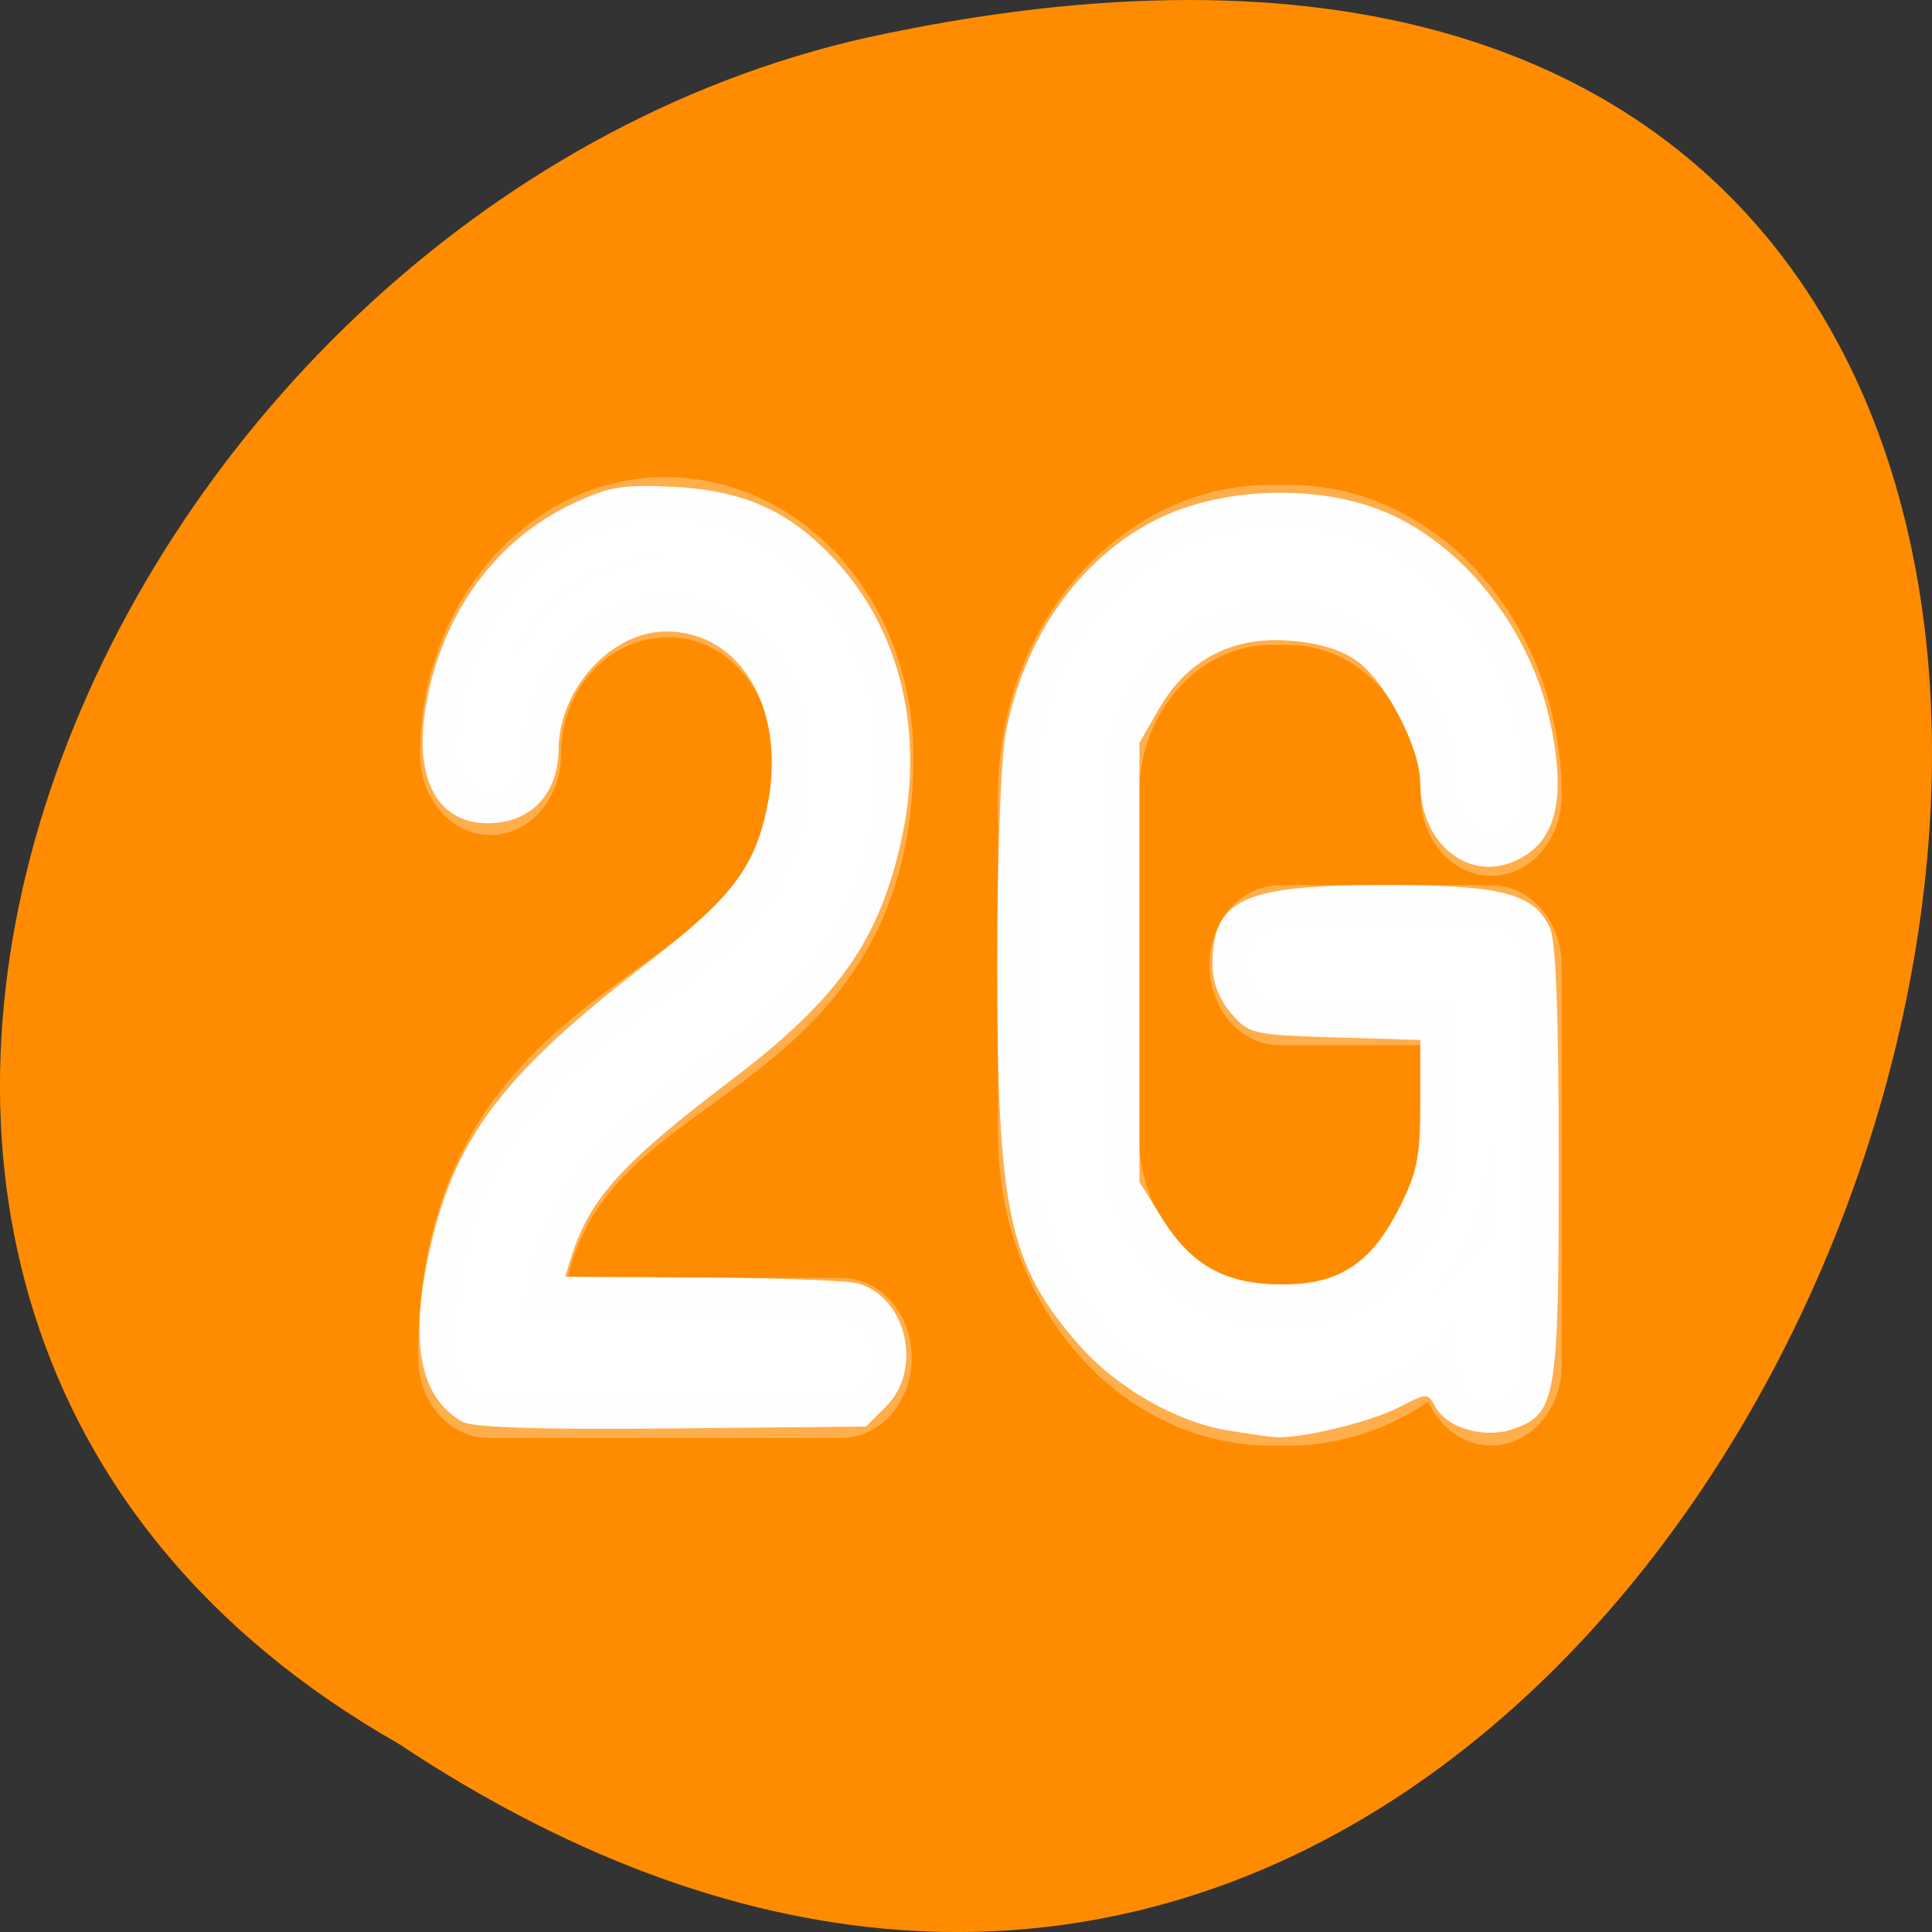 <svg xmlns="http://www.w3.org/2000/svg" viewBox="0 0 256 256"><rect x="0" y="0" width="256" height="256" fill="#333333" stroke="none"/><defs><clipPath><rect rx="4" y="1" x="1" height="46" width="46" style="fill:#1890d0"/></clipPath><clipPath><rect rx="4" y="1" x="1" height="46" width="46" style="fill:#1890d0"/></clipPath><clipPath><rect rx="4" y="1" x="1" height="46" width="46" style="fill:#1890d0"/></clipPath><clipPath><rect rx="4" y="1" x="1" height="46" width="46" style="fill:#1890d0"/></clipPath><clipPath><rect rx="4" y="1" x="1" height="46" width="46" style="fill:#1890d0"/></clipPath><clipPath><rect rx="4" y="1" x="1" height="46" width="46" style="fill:#1890d0"/></clipPath><clipPath><rect rx="4" y="1" x="1" height="46" width="46" style="fill:#1890d0"/></clipPath><clipPath><rect rx="4" y="1" x="1" height="46" width="46" style="fill:#1890d0"/></clipPath><clipPath><path transform="matrix(15.333 0 0 11.5 415 -125.5)" d="m -24 13 c 0 1.105 -0.672 2 -1.5 2 -0.828 0 -1.5 -0.895 -1.5 -2 0 -1.105 0.672 -2 1.5 -2 0.828 0 1.5 0.895 1.5 2 z"/></clipPath><clipPath><rect rx="4" y="1" x="1" height="46" width="46" style="fill:#1890d0"/></clipPath><clipPath><rect rx="4" y="1" x="1" height="46" width="46" style="fill:#1890d0"/></clipPath><clipPath><rect rx="4" y="1" x="1" height="46" width="46" style="fill:#1890d0"/></clipPath><clipPath><rect rx="4" y="1" x="1" height="46" width="46" style="fill:#1890d0"/></clipPath><clipPath><rect rx="4" y="1" x="1" height="46" width="46" style="fill:#1890d0"/></clipPath><clipPath><rect rx="4" y="1" x="1" height="46" width="46" style="fill:#1890d0"/></clipPath></defs><g transform="translate(0.006 -796.36)"><path transform="matrix(0 1 -1 0 1711.48 2401.81)" d="m -1374.42 1658.71 c 127.95 -192.46 -280.09 -311 -226.07 -62.2 23.02 102.82 167.39 165.22 226.07 62.2 z" style="fill:#ff8c00;color:#000"/><g transform="matrix(9.336 0 0 10.609 50.99 833.09)" style="fill:#fff;stroke:#fff"><g style="stroke:#fff"><path d="m 15.702 8.092 c -0.002 0 -0.003 0.001 -0.005 0.001 h -2.995 c -0.276 0 -0.5 0.224 -0.5 0.5 0 0.276 0.224 0.5 0.5 0.5 h 2.5 v 1.616 c 0 0.636 -0.248 1.234 -0.698 1.686 -0.45 0.45 -1.049 0.698 -1.686 0.698 h -0.232 c -0.636 0 -1.235 -0.248 -1.686 -0.698 -0.45 -0.451 -0.698 -1.05 -0.698 -1.686 v -4.232 c 0 -0.637 0.248 -1.235 0.698 -1.687 0.45 -0.449 1.049 -0.697 1.686 -0.697 h 0.232 c 0.637 0 1.236 0.248 1.686 0.697 0.45 0.451 0.698 1.05 0.698 1.687 0 0.276 0.224 0.5 0.5 0.5 0.276 0 0.5 -0.224 0.5 -0.5 0 -0.903 -0.352 -1.754 -0.991 -2.394 -0.639 -0.639 -1.488 -0.99 -2.393 -0.99 h -0.232 c -0.904 0 -1.753 0.352 -2.393 0.99 -0.639 0.64 -0.991 1.49 -0.991 2.394 v 4.232 c 0 0.903 0.352 1.753 0.991 2.393 0.64 0.64 1.489 0.991 2.393 0.991 h 0.232 c 0.9 0 1.746 -0.35 2.384 -0.984 v 0.484 c 0 0.276 0.224 0.5 0.5 0.5 0.276 0 0.5 -0.224 0.5 -0.5 v -2.884 v -2.116 c 0 -0.277 -0.224 -0.501 -0.5 -0.501 z" style="opacity:0.3"/><path d="m 3.969,2.997 c -1.638,0 -2.97,1.332 -2.97,2.97 0,0.276 0.224,0.5 0.5,0.5 0.276,0 0.5,-0.224 0.5,-0.5 0,-1.086 0.884,-1.97 2.03,-1.97 1.086,0 1.97,0.884 1.97,1.97 v 0.06 c 0,1.656 -0.956,2.268 -2.166,3.041 -1.341,0.858 -2.861,1.83 -2.861,4.43 0,0.276 0.224,0.5 0.5,0.5 h 5.007 c 0.276,0 0.5,-0.224 0.5,-0.5 0,-0.276 -0.224,-0.5 -0.5,-0.5 H 1.996 C 2.164,11.323 3.195,10.664 4.372,9.911 5.603,9.124 6.999,8.23 6.999,6.027 6.999,6.017 6.994,6.008 6.993,5.998 6.994,5.988 6.999,5.978 6.999,5.968 6.999,4.329 5.667,2.997 3.969,2.997 z" style="opacity:0.3"/></g><g transform="matrix(0.107 0 0 0.094 -5.462 -3.462)" style="stroke:none"><path d="m 61.31 188.9 c -5.794 -3.263 -7.135 -11.05 -4.096 -23.78 3.437 -14.393 9.892 -22.739 28.906 -37.38 10.747 -8.274 13.9 -12.368 15.58 -20.232 2.765 -12.941 -3.261 -23.602 -13.341 -23.602 -7.251 0 -14.205 7.616 -14.268 15.626 -0.047 5.967 -3.662 9.803 -9.286 9.853 -7.124 0.063 -10.233 -6.456 -8.07 -16.929 c 2.394 -11.599 9.336 -20.846 19.13 -25.478 c 4.901 -2.318 6.691 -2.625 13.415 -2.296 9.736 0.476 16 3.45 22.21 10.537 8.05 9.198 11.05 22.321 8.178 35.859 -2.915 13.758 -8.366 21.565 -22.621 32.395 -14.72 11.184 -18.901 15.852 -21.381 23.872 l -0.71 2.297 l 18.19 0.102 c 10 0.056 19.294 0.411 20.647 0.79 6.465 1.808 8.663 11.414 3.74 16.341 l -2.67 2.672 l -25.752 0.251 c -17.643 0.172 -26.395 -0.111 -27.794 -0.899 z" style="opacity:0.99"/><path d="m 162.67 190.03 c -6.649 -1.121 -14.562 -5.675 -19.403 -11.166 -9.454 -10.722 -10.974 -17.723 -10.998 -50.629 -0.01 -13.511 0.484 -27.29 1.098 -30.622 2.36 -12.808 9.745 -23.373 19.956 -28.546 8.286 -4.198 20.461 -4.789 29.423 -1.428 10.823 4.06 20.19 15.646 22.871 28.31 2.237 10.544 0.732 16.214 -4.929 18.558 -6.181 2.56 -12.297 -2.635 -12.297 -10.447 0 -4.675 -4.594 -13.529 -8.442 -16.269 -2.1 -1.495 -5.145 -2.395 -9.06 -2.679 -7.542 -0.546 -13.464 2.604 -17.214 9.155 l -2.541 4.438 v 29.17 v 29.17 l 3.062 4.916 c 3.878 6.225 8.409 8.704 15.91 8.704 7.521 0 11.744 -2.765 15.478 -10.136 2.386 -4.71 2.807 -6.801 2.807 -13.944 v -8.403 l -11.319 -0.345 c -10.946 -0.334 -11.4 -0.44 -13.78 -3.209 -1.59 -1.85 -2.461 -4.132 -2.461 -6.447 0 -8.748 4.01 -10.594 23.03 -10.594 15.329 0 19.652 1.136 21.736 5.711 0.781 1.713 1.162 11.933 1.162 31.13 0 31.537 -0.329 33.454 -6.093 35.463 -3.753 1.308 -8.764 -0.143 -10.281 -2.978 -0.993 -1.856 -1.122 -1.854 -4.851 0.09 -3.722 1.94 -13.1 4.196 -16.426 3.953 -0.906 -0.066 -3.805 -0.484 -6.443 -0.929 z" style="opacity:0.99"/></g></g></g></svg>
